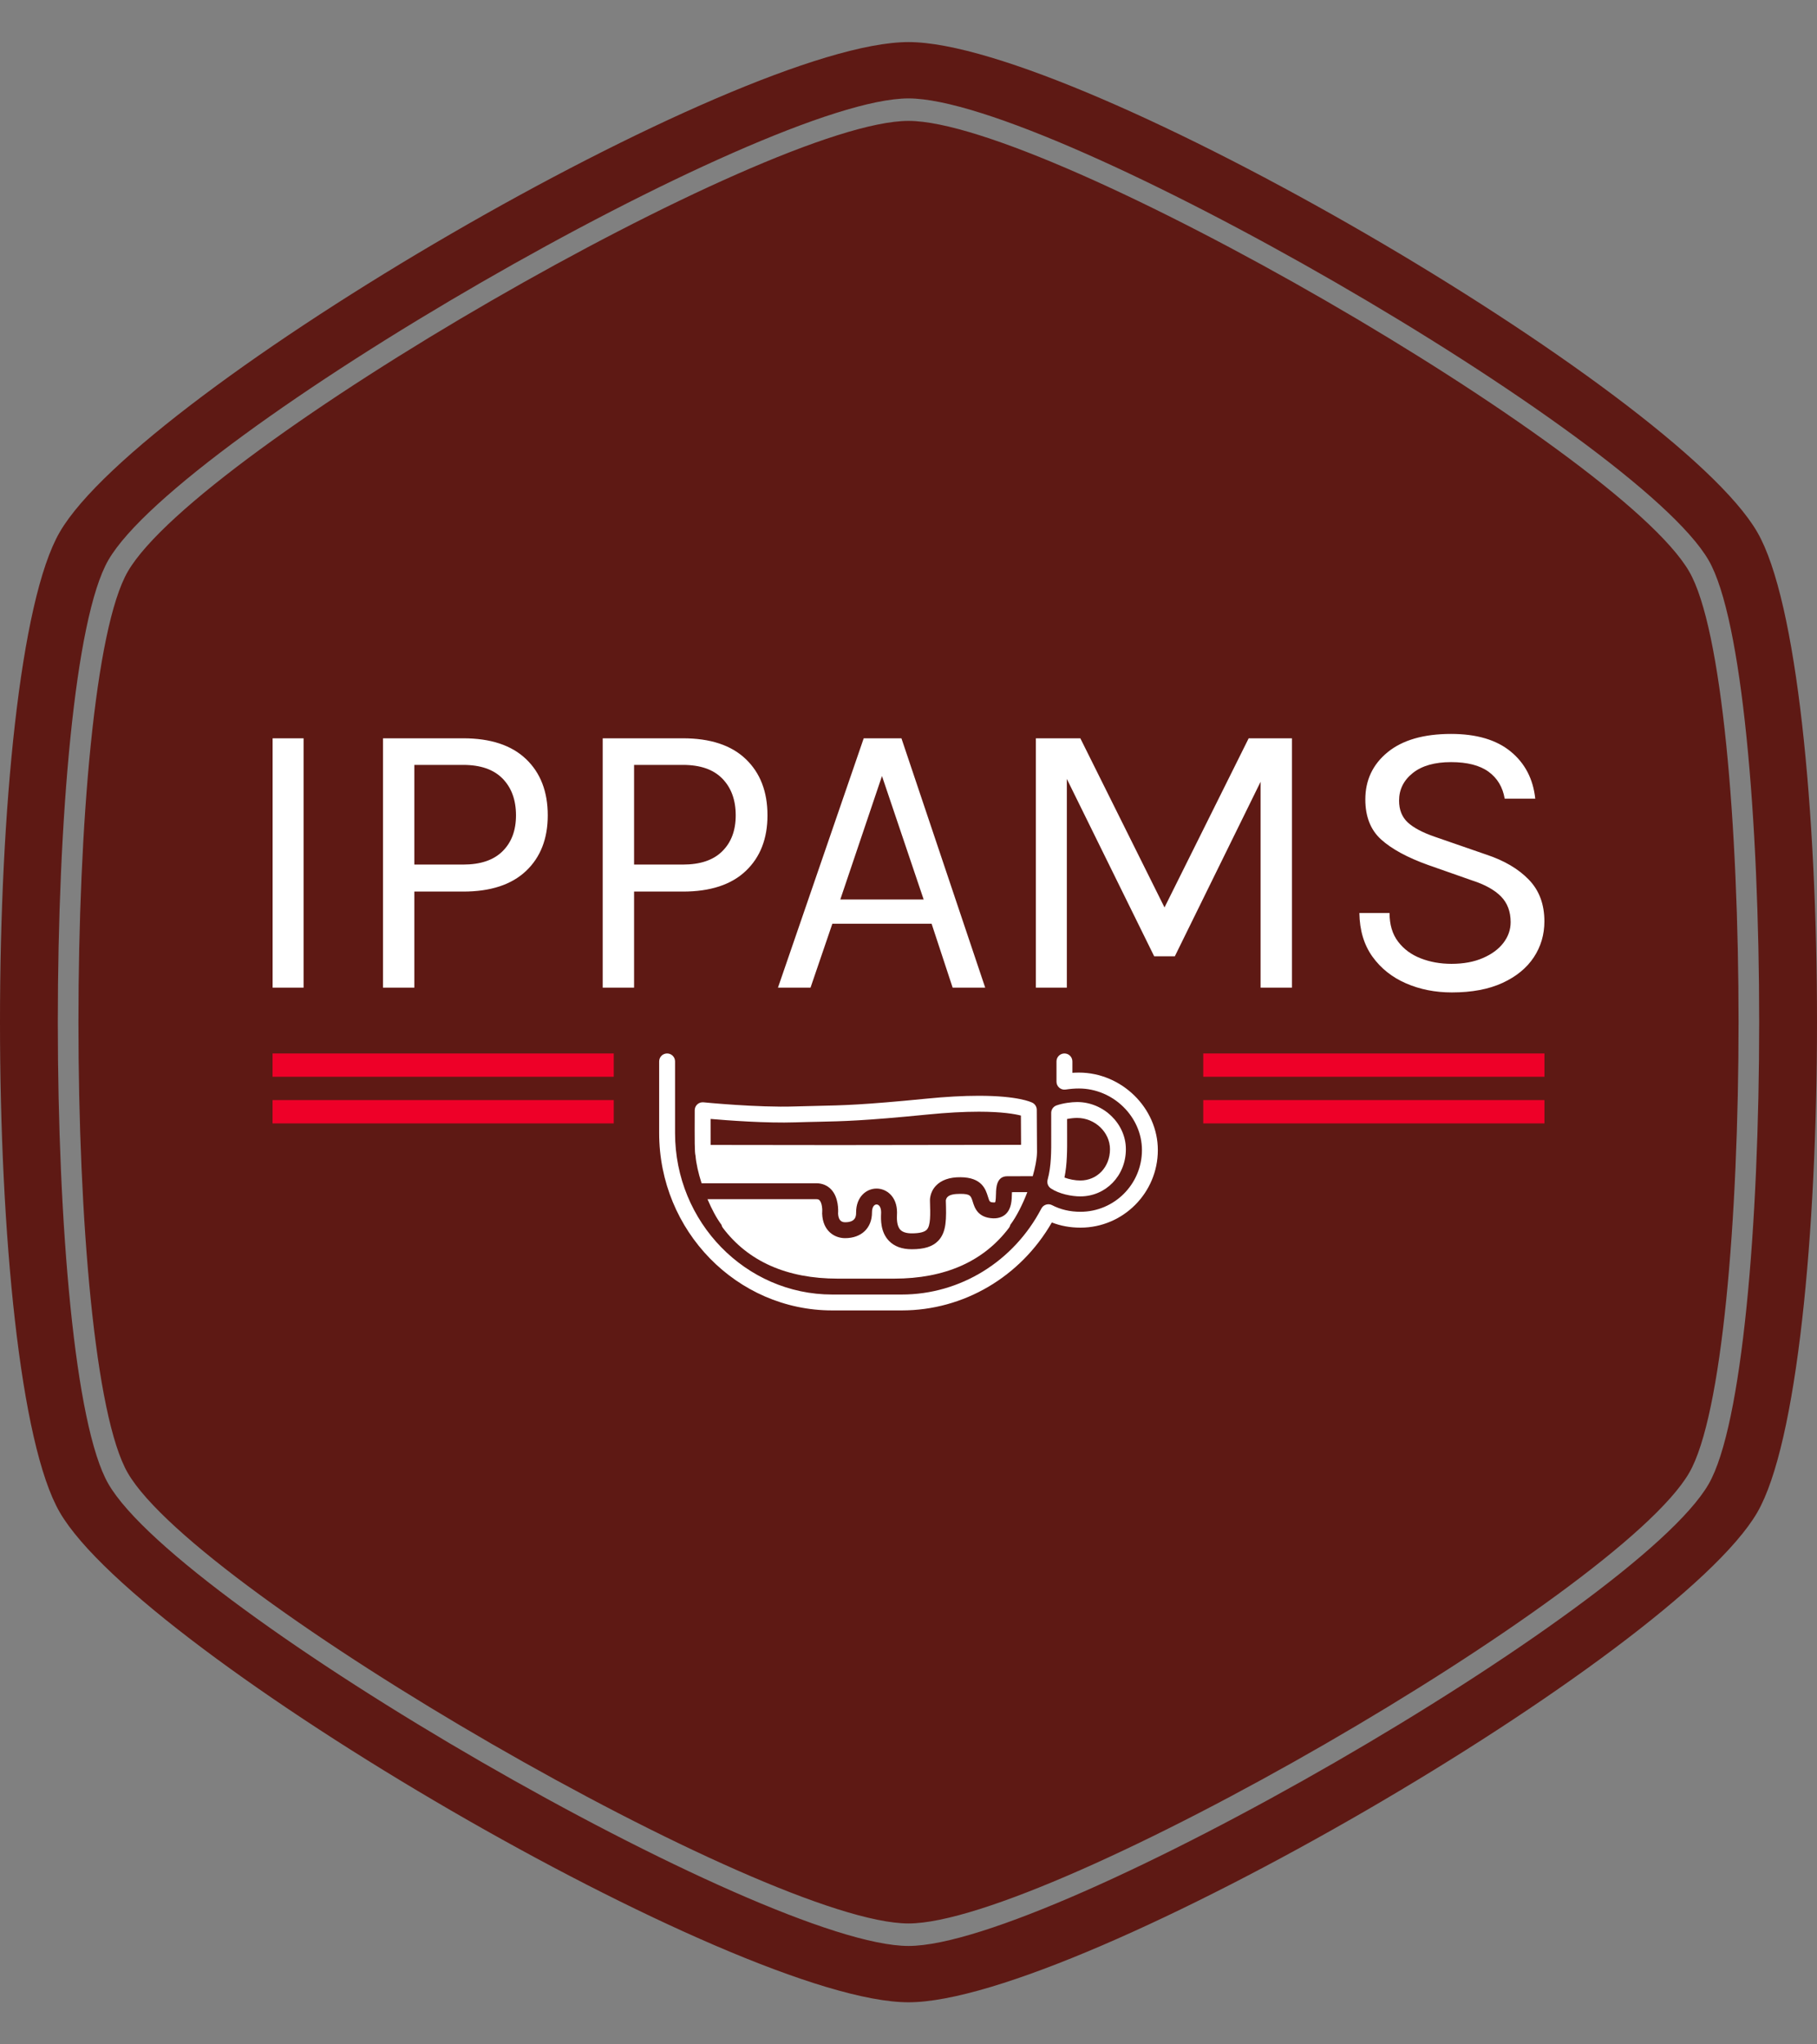 <svg xmlns="http://www.w3.org/2000/svg" version="1.1" xmlns:xlink="http://www.w3.org/1999/xlink" xmlns:svgjs="http://svgjs.dev/svgjs" width="1000" height="1125" viewBox="0 0 1000 1125"><rect x="0" y="0" width="1000" height="1125" fill="#808080" stroke="none"/><g transform="matrix(1,0,0,1,0,0)"><svg viewBox="0 0 320 360" data-background-color="#ffffff" preserveAspectRatio="xMidYMid meet" height="1125" width="1000" xmlns="http://www.w3.org/2000/svg" xmlns:xlink="http://www.w3.org/1999/xlink"><g id="tight-bounds" transform="matrix(1,0,0,1,0,0)"><svg viewBox="0 0 320 360" height="360" width="320"><g><svg></svg></g><g><svg viewBox="0 0 320 360" height="360" width="320"><g><path xmlns="http://www.w3.org/2000/svg" d="M297.491 100.645c-12.426-21.51-112.674-79.355-137.491-79.355-24.817 0-125.028 57.845-137.491 79.355-11.591 20.02-11.591 138.726 0 158.746 12.463 21.474 112.674 79.319 137.491 79.319 24.817 0 125.064-57.845 137.491-79.355 11.591-20.02 11.591-138.69 0-158.71zM309.481 93.705c-14.461-24.998-119.469-86.295-149.481-86.295-30.012 0-135.02 61.297-149.481 86.295-14.025 24.199-14.025 148.391 0 172.59 14.461 24.998 119.469 86.295 149.481 86.295 30.012 0 135.02-61.297 149.481-86.259 14.025-24.235 14.025-148.427 0-172.626zM300.906 261.353c-12.753 22.055-115.472 81.317-140.906 81.318-25.434 0-128.153-59.298-140.906-81.354-11.881-20.529-11.881-142.178 0-162.707 12.753-22.019 115.472-81.281 140.906-81.281 25.434 0 128.153 59.298 140.906 81.318 11.881 20.529 11.881 142.178 0 162.706z" fill="#5e1914" fill-rule="nonzero" stroke="none" stroke-width="1" stroke-linecap="butt" stroke-linejoin="miter" stroke-miterlimit="10" stroke-dasharray="" stroke-dashoffset="0" font-family="none" font-weight="none" font-size="none" text-anchor="none" style="mix-blend-mode: normal" data-fill-palette-color="tertiary"></path></g><g transform="matrix(1,0,0,1,48,129.241)"><svg viewBox="0 0 224 101.517" height="101.517" width="224"><g><svg viewBox="0 0 224 101.517" height="101.517" width="224"><g><svg viewBox="0 0 224 45.52" height="45.52" width="224"><g id="textblocktransform"><svg viewBox="0 0 224 45.52" height="45.52" width="224" id="textblock"><g><svg viewBox="0 0 224 45.52" height="45.52" width="224"><g transform="matrix(1,0,0,1,0,0)"><svg width="224" viewBox="5.05 -31.95 160.16 32.55" height="45.52" data-palette-color="#ffffff"><path d="M8.95 0L5.05 0 5.05-31.4 8.95-31.4 8.95 0ZM22.9 0L18.95 0 18.95-31.4 29.05-31.4Q34.22-31.4 36.96-28.79 39.7-26.18 39.7-21.7L39.7-21.7Q39.7-17.28 36.96-14.69 34.22-12.1 29.05-12.1L29.05-12.1 22.9-12.1 22.9 0ZM22.9-28.05L22.9-15.5 29.05-15.5Q32.32-15.5 34.01-17.18 35.7-18.85 35.7-21.7L35.7-21.7Q35.7-24.6 34.01-26.33 32.32-28.05 29.05-28.05L29.05-28.05 22.9-28.05ZM50.57 0L46.62 0 46.62-31.4 56.72-31.4Q61.9-31.4 64.63-28.79 67.37-26.18 67.37-21.7L67.37-21.7Q67.37-17.28 64.63-14.69 61.9-12.1 56.72-12.1L56.72-12.1 50.57-12.1 50.57 0ZM50.57-28.05L50.57-15.5 56.72-15.5Q60-15.5 61.68-17.18 63.37-18.85 63.37-21.7L63.37-21.7Q63.37-24.6 61.68-26.33 60-28.05 56.72-28.05L56.72-28.05 50.57-28.05ZM72.79 0L68.69 0 79.49-31.4 84.24-31.4 94.79 0 90.69 0 88.04-8.05 75.54-8.05 72.79 0ZM81.79-26.65L76.54-11.1 87.04-11.1 81.79-26.65ZM101.17 0L101.17-31.4 106.77-31.4 117.57-9.7 117.17-9.7 127.97-31.4 133.42-31.4 133.42 0 129.47 0 129.47-27.35 130.17-27.35 118.67-3.95 116.07-3.95 104.62-27.2 105.07-27.2 105.07 0 101.17 0ZM153.56 0.6L153.56 0.6Q150.41 0.6 147.79-0.54 145.16-1.68 143.56-3.9 141.96-6.13 141.91-9.4L141.91-9.4 145.71-9.4Q145.71-7.2 146.79-5.79 147.86-4.38 149.64-3.69 151.41-3 153.51-3L153.51-3Q155.79-3 157.46-3.73 159.14-4.45 160.05-5.64 160.96-6.83 160.96-8.25L160.96-8.25Q160.96-10.25 159.74-11.49 158.51-12.73 156.11-13.5L156.11-13.5 150.56-15.45Q146.66-16.85 144.66-18.65 142.66-20.45 142.66-23.7L142.66-23.7Q142.66-27.35 145.47-29.65 148.29-31.95 153.46-31.95L153.46-31.95Q158.26-31.95 160.96-29.74 163.66-27.53 164.06-23.8L164.06-23.8 160.21-23.8Q159.84-25.98 158.18-27.19 156.51-28.4 153.46-28.4L153.46-28.4Q150.36-28.4 148.64-27.03 146.91-25.65 146.91-23.55L146.91-23.55Q146.91-21.83 148-20.81 149.09-19.8 151.41-19L151.41-19 157.91-16.75Q161.29-15.63 163.25-13.6 165.21-11.58 165.21-8.35L165.21-8.35Q165.21-5.85 163.88-3.83 162.54-1.8 159.94-0.6 157.34 0.6 153.56 0.6Z" opacity="1" transform="matrix(1,0,0,1,0,0)" fill="#ffffff" class="undefined-text-0" data-fill-palette-color="quaternary" id="text-0"></path></svg></g></svg></g></svg></g></svg></g><g transform="matrix(1,0,0,1,60.088,56.266)"><svg viewBox="0 0 103.824 45.251" height="45.251" width="103.824"><g><svg xmlns="http://www.w3.org/2000/svg" xmlns:xlink="http://www.w3.org/1999/xlink" version="1.1" x="8" y="0" viewBox="3 48.5 94.13 48.5" enable-background="new 0 0 100 100" xml:space="preserve" height="45.251" width="87.824" class="icon-icon-0" data-fill-palette-color="quaternary" id="icon-0"><path d="M82.227 52.111c-0.398 0-0.807 0.016-1.227 0.044V50c0-0.829-0.672-1.5-1.5-1.5S78 49.171 78 50v3.829c0 0.437 0.189 0.851 0.52 1.136 0.33 0.284 0.766 0.414 1.199 0.35 0.916-0.137 1.736-0.201 2.508-0.201 6.453 0 11.904 5.324 11.904 11.626 0 6.419-5.207 11.642-11.607 11.642-1.967 0-3.771-0.42-5.355-1.248-0.73-0.38-1.641-0.099-2.023 0.637C69.911 87.78 59.809 94 48.777 94h-13.1C19.313 94 6 80.33 6 63.527V50c0-0.829-0.671-1.5-1.5-1.5S3 49.171 3 50v13.527C3 81.984 17.659 97 35.677 97h13.101C60.466 97 71.2 90.677 77.12 80.4c1.666 0.649 3.478 0.979 5.403 0.979 8.055 0 14.607-6.568 14.607-14.643C97.131 58.811 90.305 52.111 82.227 52.111z" fill="#ffffff" data-fill-palette-color="quaternary"></path><path d="M76.938 73.973c1.555 1.041 3.91 1.506 5.556 1.506 4.825 0 8.604-3.91 8.604-8.902 0-4.828-4.216-8.906-9.205-8.906-1.037 0-2.643 0.197-3.892 0.637C77.4 58.518 77 59.085 77 59.721l0.004 4.385c0.014 2.912 0.023 5.662-0.679 8.224C76.154 72.951 76.4 73.611 76.938 73.973zM80 60.871c0.627-0.125 1.32-0.202 1.893-0.202 3.363 0 6.205 2.705 6.205 5.906 0 3.364-2.41 5.903-5.604 5.903-0.978 0-2.112-0.222-2.989-0.556 0.523-2.587 0.512-5.248 0.501-7.832L80 60.871z" fill="#ffffff" data-fill-palette-color="quaternary"></path><path fill="none" d="M70.781 65.748c0.193-0.002 0.371-0.004 0.529-0.006l-0.031-5.521c-1.125-0.291-3.553-0.729-7.952-0.729-2.834 0-6.093 0.181-9.685 0.537C41.695 61.215 37.666 61.298 33 61.395c-1.302 0.026-2.653 0.055-4.245 0.107-5.534 0.186-12.825-0.361-16.05-0.643-0.003 1.716-0.003 3.641 0.002 4.904 3.584 0.006 13.245 0.021 23.798 0.029L70.781 65.748z"></path><path d="M69.581 74.984c-0.024 1.182-0.06 2.8-1.158 3.832-0.42 0.394-1.178 0.838-2.371 0.805-2.903-0.12-3.502-1.982-3.858-3.137C61.844 75.361 61.714 75 59.855 75c-0.017 0-0.031 0-0.047 0-1.117 0-1.957 0.159-2.371 0.577-0.328 0.331-0.324 0.7-0.324 0.718 0.1 3.322 0.176 5.902-1.454 7.581-1.056 1.088-2.638 1.576-4.978 1.576-1.849 0-3.301-0.535-4.314-1.591-1.614-1.68-1.518-4.081-1.477-5.106 0.004-0.103 0.008-0.188 0.008-0.255 0-1.036-0.433-1.5-0.862-1.5-0.429 0-0.862 0.464-0.862 1.5 0 2.952-1.993 4.859-5.078 4.859-2.07 0-4.211-1.426-4.328-4.612l-0.003-0.101 0.01-0.102c0.047-0.525-0.009-1.794-0.486-2.316C33.186 76.116 33.028 76 32.65 76H12.122c0.792 1.873 1.712 3.604 2.639 4.835 0.046 0.202 0.121 0.397 0.25 0.567C19.816 87.771 27.118 91 36.712 91h10.624c9.594 0 16.896-3.229 21.702-9.598 0.129-0.17 0.204-0.365 0.25-0.566 1.144-1.52 2.295-3.797 3.21-6.165-0.768 0.003-1.768 0.007-2.91 0.009C69.585 74.786 69.583 74.893 69.581 74.984z" fill="#ffffff" data-fill-palette-color="quaternary"></path><path d="M35.514 74.217c1.37 1.512 1.3 3.893 1.257 4.503 0.06 1.104 0.494 1.64 1.326 1.64 2.078 0 2.078-1.256 2.078-1.858 0-2.954 1.943-4.5 3.862-4.5s3.862 1.546 3.862 4.5c0 0.099-0.004 0.226-0.01 0.375-0.028 0.697-0.086 2.149 0.643 2.908 0.426 0.442 1.15 0.669 2.149 0.669 1.436 0 2.385-0.229 2.826-0.684 0.746-0.77 0.688-2.807 0.61-5.386-0.011-0.089-0.097-1.603 1.094-2.887 1.017-1.099 2.613-1.657 4.663-1.636 4.055 0.022 4.762 2.304 5.184 3.666 0.312 1.002 0.33 1.063 1.118 1.096 0.161 0.005 0.228-0.018 0.228-0.018 0.146-0.199 0.169-1.203 0.179-1.685 0.021-0.971 0.069-3.243 2.099-3.243 2.172 0 4.004-0.009 4.832-0.013 0.461-1.606 0.76-3.124 0.803-4.324 0.002-0.021-0.004-0.041-0.004-0.062 0.002-0.03 0.01-0.061 0.01-0.092l-0.045-8.055c-0.004-0.554-0.313-1.061-0.803-1.318-0.258-0.135-2.731-1.324-10.146-1.324-2.933 0-6.291 0.186-9.981 0.553-11.83 1.174-15.805 1.256-20.407 1.352-1.314 0.026-2.678 0.055-4.285 0.108-7.096 0.24-17.203-0.771-17.294-0.78-0.424-0.043-0.841 0.096-1.155 0.379-0.314 0.282-0.494 0.687-0.496 1.108-0.019 6.146-0.023 7.903 0.152 8.587 0.119 1.485 0.541 3.326 1.145 5.202H32.65C33.802 73 34.792 73.421 35.514 74.217zM12.705 60.859c3.225 0.279 10.516 0.828 16.05 0.643 1.592-0.054 2.943-0.081 4.245-0.107 4.666-0.097 8.695-0.18 20.643-1.365 3.592-0.356 6.852-0.537 9.686-0.537 4.4 0 6.828 0.438 7.953 0.729l0.031 5.521c-0.158 0.002-0.338 0.004-0.53 0.006l-34.275 0.046c-10.554-0.008-20.214-0.022-23.798-0.028C12.702 64.5 12.702 62.575 12.705 60.859z" fill="#ffffff" data-fill-palette-color="quaternary"></path></svg></g></svg></g><g><rect width="60.088" height="4.105" y="56.266" x="163.912" fill="#ee0028" data-fill-palette-color="accent"></rect><rect width="60.088" height="4.105" y="56.266" x="1.4210854715202004e-14" fill="#ee0028" data-fill-palette-color="accent"></rect><rect width="60.088" height="4.105" y="64.477" x="163.912" fill="#ee0028" data-fill-palette-color="accent"></rect><rect width="60.088" height="4.105" y="64.477" x="1.4210854715202004e-14" fill="#ee0028" data-fill-palette-color="accent"></rect></g></svg></g></svg></g></svg></g><defs></defs></svg><rect width="320" height="360" fill="none" stroke="none" visibility="hidden"></rect></g></svg></g></svg>